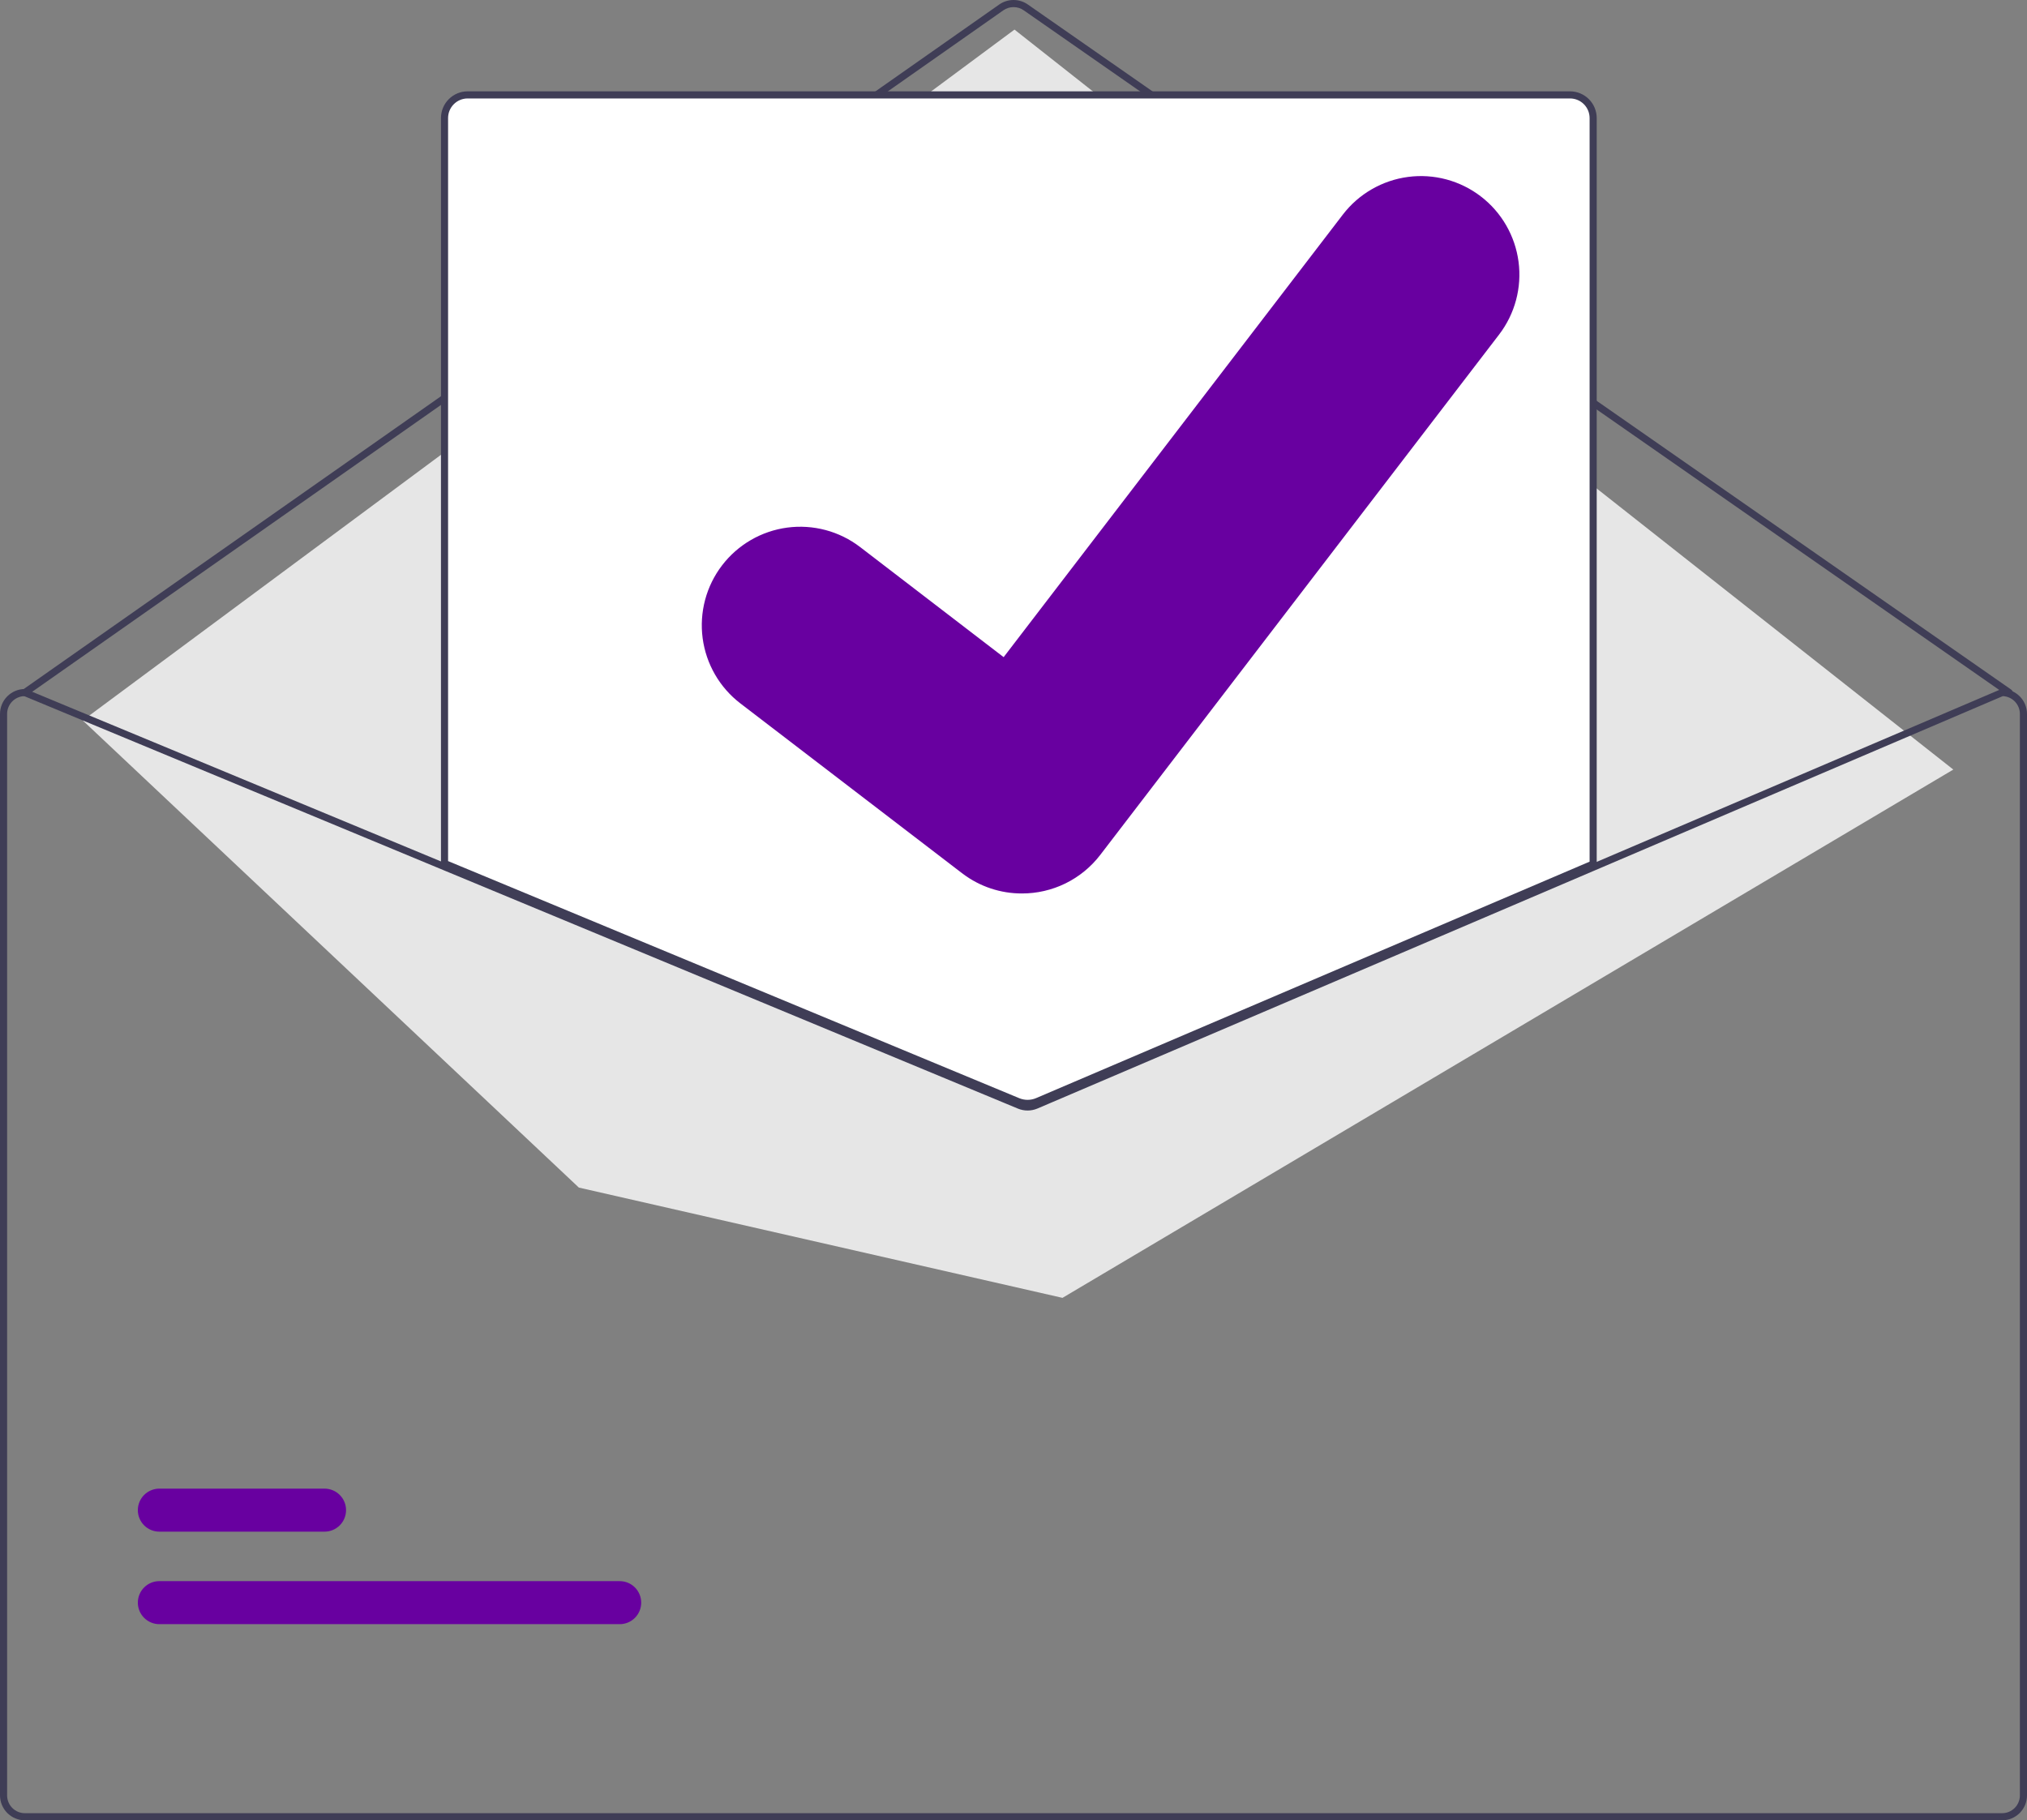 <svg width="216" height="194" viewBox="0 0 216 194" fill="none" xmlns="http://www.w3.org/2000/svg">
<rect x="0" y="0" width="216" height="194" fill="#808080" stroke="none"/>
<g clip-path="url(#clip0_1766_21956)">
<path d="M214.105 74.189C214.027 74.19 213.952 74.166 213.889 74.122L109.087 1.097C108.768 0.875 108.389 0.757 108.001 0.758C107.613 0.758 107.235 0.878 106.916 1.1L2.87 74.121C2.788 74.179 2.686 74.201 2.587 74.184C2.488 74.166 2.4 74.111 2.342 74.028C2.284 73.946 2.262 73.844 2.279 73.745C2.297 73.646 2.353 73.558 2.435 73.5L106.481 0.479C106.927 0.168 107.457 0.001 108 3.59719e-06C108.543 -0.001 109.074 0.165 109.52 0.474L214.322 73.499C214.388 73.545 214.438 73.611 214.464 73.688C214.49 73.764 214.491 73.847 214.467 73.924C214.442 74.001 214.394 74.068 214.329 74.116C214.264 74.164 214.186 74.19 214.105 74.189Z" fill="#3F3D56"/>
<path d="M8.816 76.778L108.105 3.154L208.147 82.017L113.22 138.32L61.684 126.567L8.816 76.778Z" fill="#E6E6E6"/>
<path d="M66.034 173.096H16.983C16.681 173.097 16.383 173.038 16.105 172.923C15.826 172.808 15.573 172.639 15.36 172.426C15.147 172.213 14.978 171.96 14.863 171.682C14.747 171.403 14.688 171.105 14.688 170.804C14.688 170.502 14.747 170.204 14.863 169.925C14.978 169.647 15.147 169.394 15.36 169.181C15.573 168.968 15.826 168.799 16.105 168.684C16.383 168.569 16.681 168.51 16.983 168.511H66.034C66.335 168.51 66.633 168.569 66.912 168.684C67.19 168.799 67.443 168.968 67.656 169.181C67.869 169.394 68.038 169.647 68.153 169.925C68.269 170.204 68.328 170.502 68.328 170.804C68.328 171.105 68.269 171.403 68.153 171.682C68.038 171.96 67.869 172.213 67.656 172.426C67.443 172.639 67.19 172.808 66.912 172.923C66.633 173.038 66.335 173.097 66.034 173.096Z" fill="#6800A0"/>
<path d="M34.581 163.238H16.983C16.681 163.238 16.383 163.179 16.105 163.064C15.826 162.949 15.573 162.78 15.36 162.568C15.147 162.355 14.978 162.102 14.863 161.823C14.747 161.545 14.688 161.247 14.688 160.945C14.688 160.644 14.747 160.345 14.863 160.067C14.978 159.789 15.147 159.536 15.36 159.323C15.573 159.11 15.826 158.941 16.105 158.826C16.383 158.711 16.681 158.652 16.983 158.652H34.581C34.882 158.652 35.181 158.711 35.459 158.826C35.737 158.941 35.99 159.11 36.203 159.323C36.416 159.536 36.586 159.789 36.701 160.067C36.816 160.345 36.876 160.644 36.876 160.945C36.876 161.247 36.816 161.545 36.701 161.823C36.586 162.102 36.416 162.355 36.203 162.568C35.99 162.78 35.737 162.949 35.459 163.064C35.181 163.179 34.882 163.238 34.581 163.238Z" fill="#6800A0"/>
<path d="M109.501 117.785C109.128 117.786 108.759 117.713 108.414 117.572L47.179 92.151V12.578C47.18 11.874 47.46 11.2 47.957 10.702C48.454 10.204 49.129 9.925 49.832 9.924H167.306C168.009 9.925 168.683 10.204 169.18 10.702C169.678 11.2 169.957 11.874 169.958 12.578V92.207L169.843 92.256L110.621 117.56C110.266 117.709 109.886 117.786 109.501 117.785Z" fill="white"/>
<path d="M109.501 117.975C109.103 117.975 108.71 117.898 108.341 117.748L46.99 92.278V12.578C46.991 11.824 47.29 11.101 47.823 10.568C48.356 10.035 49.078 9.735 49.832 9.734H167.306C168.059 9.735 168.781 10.035 169.314 10.568C169.847 11.101 170.147 11.824 170.148 12.578V92.332L110.695 117.734C110.317 117.893 109.911 117.975 109.501 117.975ZM47.748 91.771L108.63 117.047C109.198 117.277 109.834 117.274 110.399 117.036L169.39 91.831V12.578C169.389 12.025 169.169 11.495 168.779 11.104C168.388 10.713 167.858 10.493 167.306 10.493H49.832C49.279 10.493 48.75 10.713 48.359 11.104C47.968 11.495 47.748 12.025 47.748 12.578L47.748 91.771Z" fill="#3F3D56"/>
<path d="M213.347 73.432H213.272L169.768 92.017L110.247 117.447C110.015 117.545 109.765 117.596 109.513 117.597C109.26 117.598 109.01 117.55 108.777 117.454L47.368 91.964L2.797 73.462L2.728 73.432H2.653C1.949 73.432 1.275 73.712 0.778 74.21C0.281 74.707 0.001 75.382 0 76.086V191.346C0.001 192.05 0.281 192.725 0.778 193.222C1.275 193.72 1.949 194 2.653 194H213.347C214.051 194 214.725 193.72 215.222 193.222C215.719 192.725 215.999 192.05 216 191.346V76.086C215.999 75.382 215.719 74.707 215.222 74.21C214.725 73.712 214.051 73.432 213.347 73.432ZM215.242 191.346C215.242 191.849 215.042 192.331 214.687 192.687C214.332 193.042 213.85 193.242 213.347 193.242H2.653C2.15 193.242 1.668 193.042 1.313 192.687C0.958 192.331 0.758 191.849 0.758 191.346V76.086C0.759 75.595 0.949 75.124 1.288 74.771C1.628 74.418 2.091 74.21 2.581 74.19L47.368 92.783L108.485 118.156C109.147 118.425 109.888 118.421 110.547 118.144L169.768 92.84L213.423 74.19C213.912 74.211 214.374 74.42 214.713 74.773C215.051 75.126 215.241 75.596 215.242 76.086V191.346Z" fill="#3F3D56"/>
<path d="M108.889 95.222C106.628 95.226 104.427 94.495 102.619 93.138L102.506 93.054L78.894 74.965C77.8 74.127 76.882 73.082 76.193 71.888C75.503 70.695 75.055 69.378 74.874 68.011C74.694 66.645 74.784 65.256 75.139 63.924C75.495 62.593 76.109 61.344 76.947 60.25C77.785 59.156 78.83 58.238 80.022 57.548C81.215 56.858 82.532 56.409 83.898 56.228C85.263 56.048 86.651 56.138 87.982 56.493C89.313 56.849 90.561 57.464 91.655 58.302L106.949 70.036L143.092 22.875C143.93 21.781 144.976 20.863 146.169 20.174C147.362 19.484 148.678 19.036 150.044 18.856C151.41 18.675 152.798 18.766 154.129 19.122C155.46 19.479 156.707 20.094 157.8 20.933L157.576 21.238L157.806 20.937C160.011 22.633 161.454 25.134 161.818 27.893C162.182 30.652 161.438 33.443 159.748 35.653L117.235 91.125C116.251 92.404 114.987 93.438 113.54 94.149C112.092 94.859 110.501 95.226 108.889 95.222Z" fill="#6800A0"/>
</g>
<defs>
<clipPath id="clip0_1766_21956">
<rect width="216" height="194" fill="white"/>
</clipPath>
</defs>
</svg>
